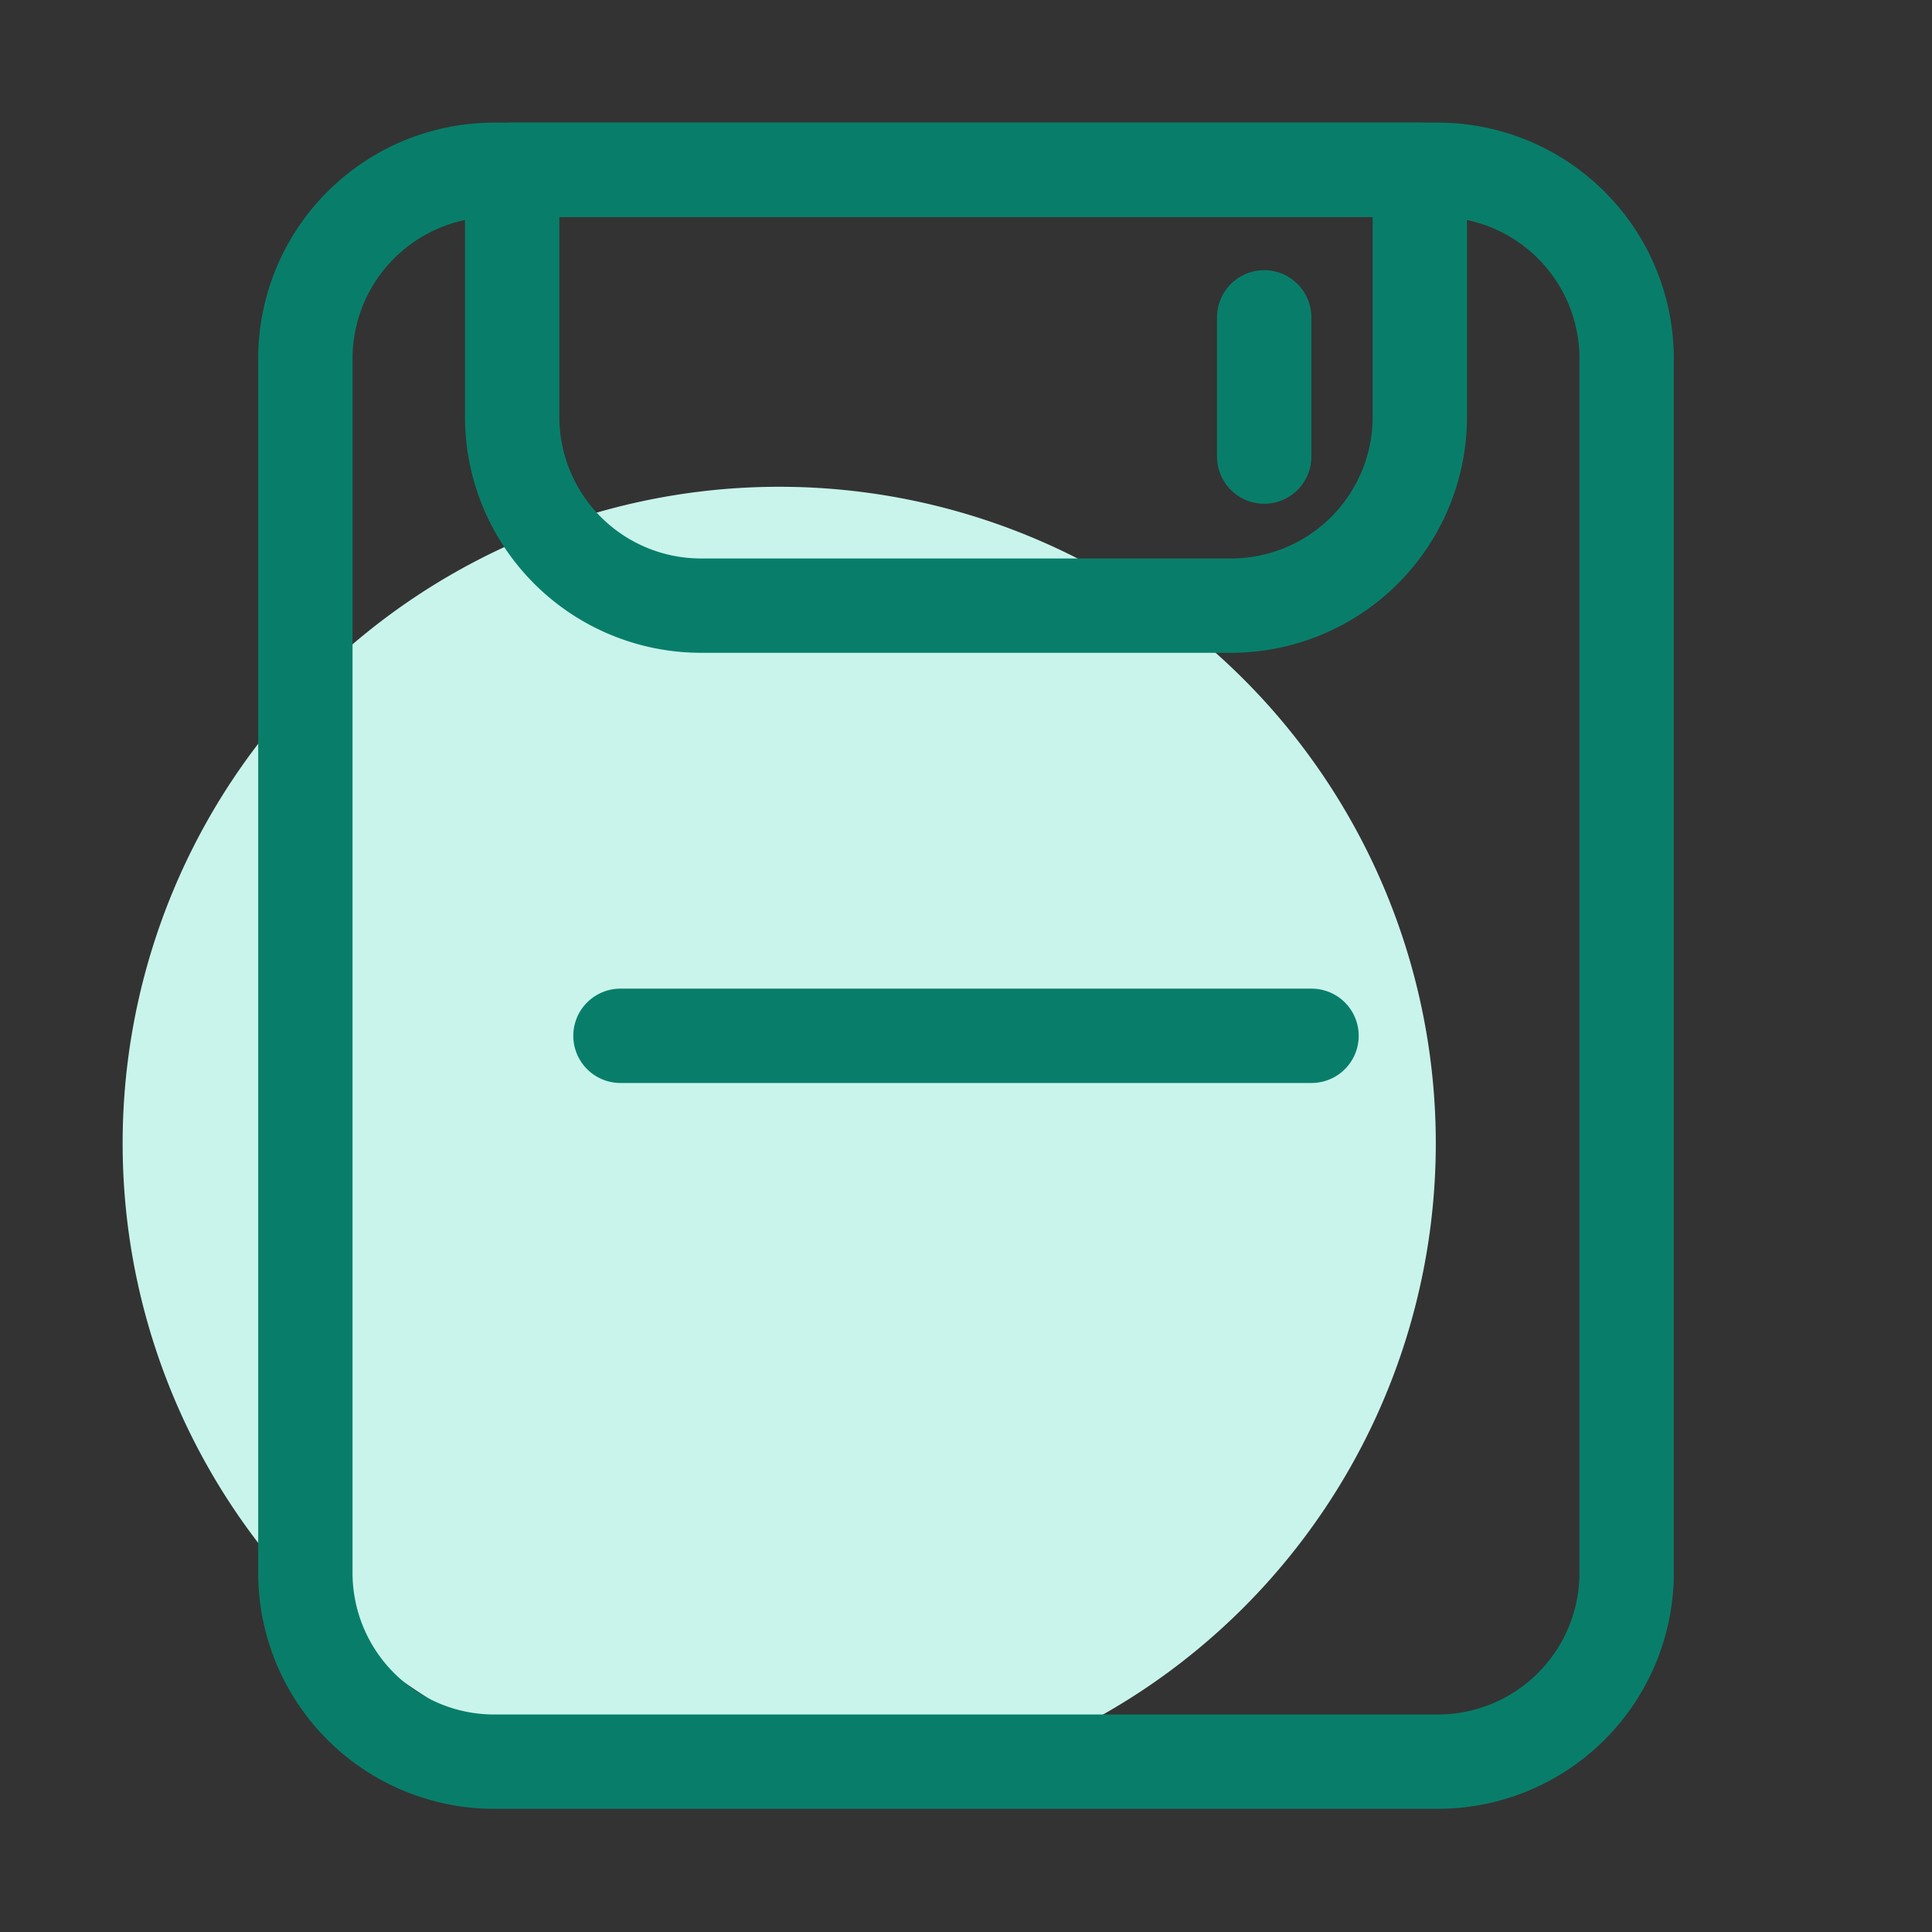<?xml version="1.0" standalone="no"?><!DOCTYPE svg PUBLIC "-//W3C//DTD SVG 1.1//EN" "http://www.w3.org/Graphics/SVG/1.1/DTD/svg11.dtd"><svg t="1698315958561" class="icon" viewBox="0 0 1024 1024" version="1.1" xmlns="http://www.w3.org/2000/svg" p-id="13003" width="64" height="64" xmlns:xlink="http://www.w3.org/1999/xlink"><rect x="0" y="0" width="1024" height="1024" fill="#333333" stroke="none"/><path d="M413 606m-348 0a348 348 0 1 0 696 0 348 348 0 1 0-696 0Z" fill="#C9F4EB" p-id="13004"></path><path d="M695.14 574H328.86a25 25 0 0 1 0-50h366.28a25 25 0 0 1 0 50z" fill="#087E6A" p-id="13005"></path><path d="M762.15 958.72h-500.3a125.14 125.14 0 0 1-125-125V190a125.14 125.14 0 0 1 125-125h500.3a125.14 125.14 0 0 1 125 125v643.72a125.14 125.14 0 0 1-125 125zM261.85 115a75.09 75.09 0 0 0-75 75v643.72a75.09 75.09 0 0 0 75 75h500.3a75.09 75.09 0 0 0 75-75V190a75.09 75.09 0 0 0-75-75z" fill="#087E6A" p-id="13006"></path><path d="M670.05 267a25 25 0 0 1-25-25v-73.78a25 25 0 0 1 50 0V242a25 25 0 0 1-25 25z" fill="#087E6A" p-id="13007"></path><path d="M652.54 346H371.46a125.14 125.14 0 0 1-125-125V90a25 25 0 0 1 25-25h481.08a25 25 0 0 1 25 25v131a125.14 125.14 0 0 1-125 125zM296.46 115v106a75.09 75.09 0 0 0 75 75h281.08a75.09 75.09 0 0 0 75-75V115z" fill="#087E6A" p-id="13008"></path></svg>
